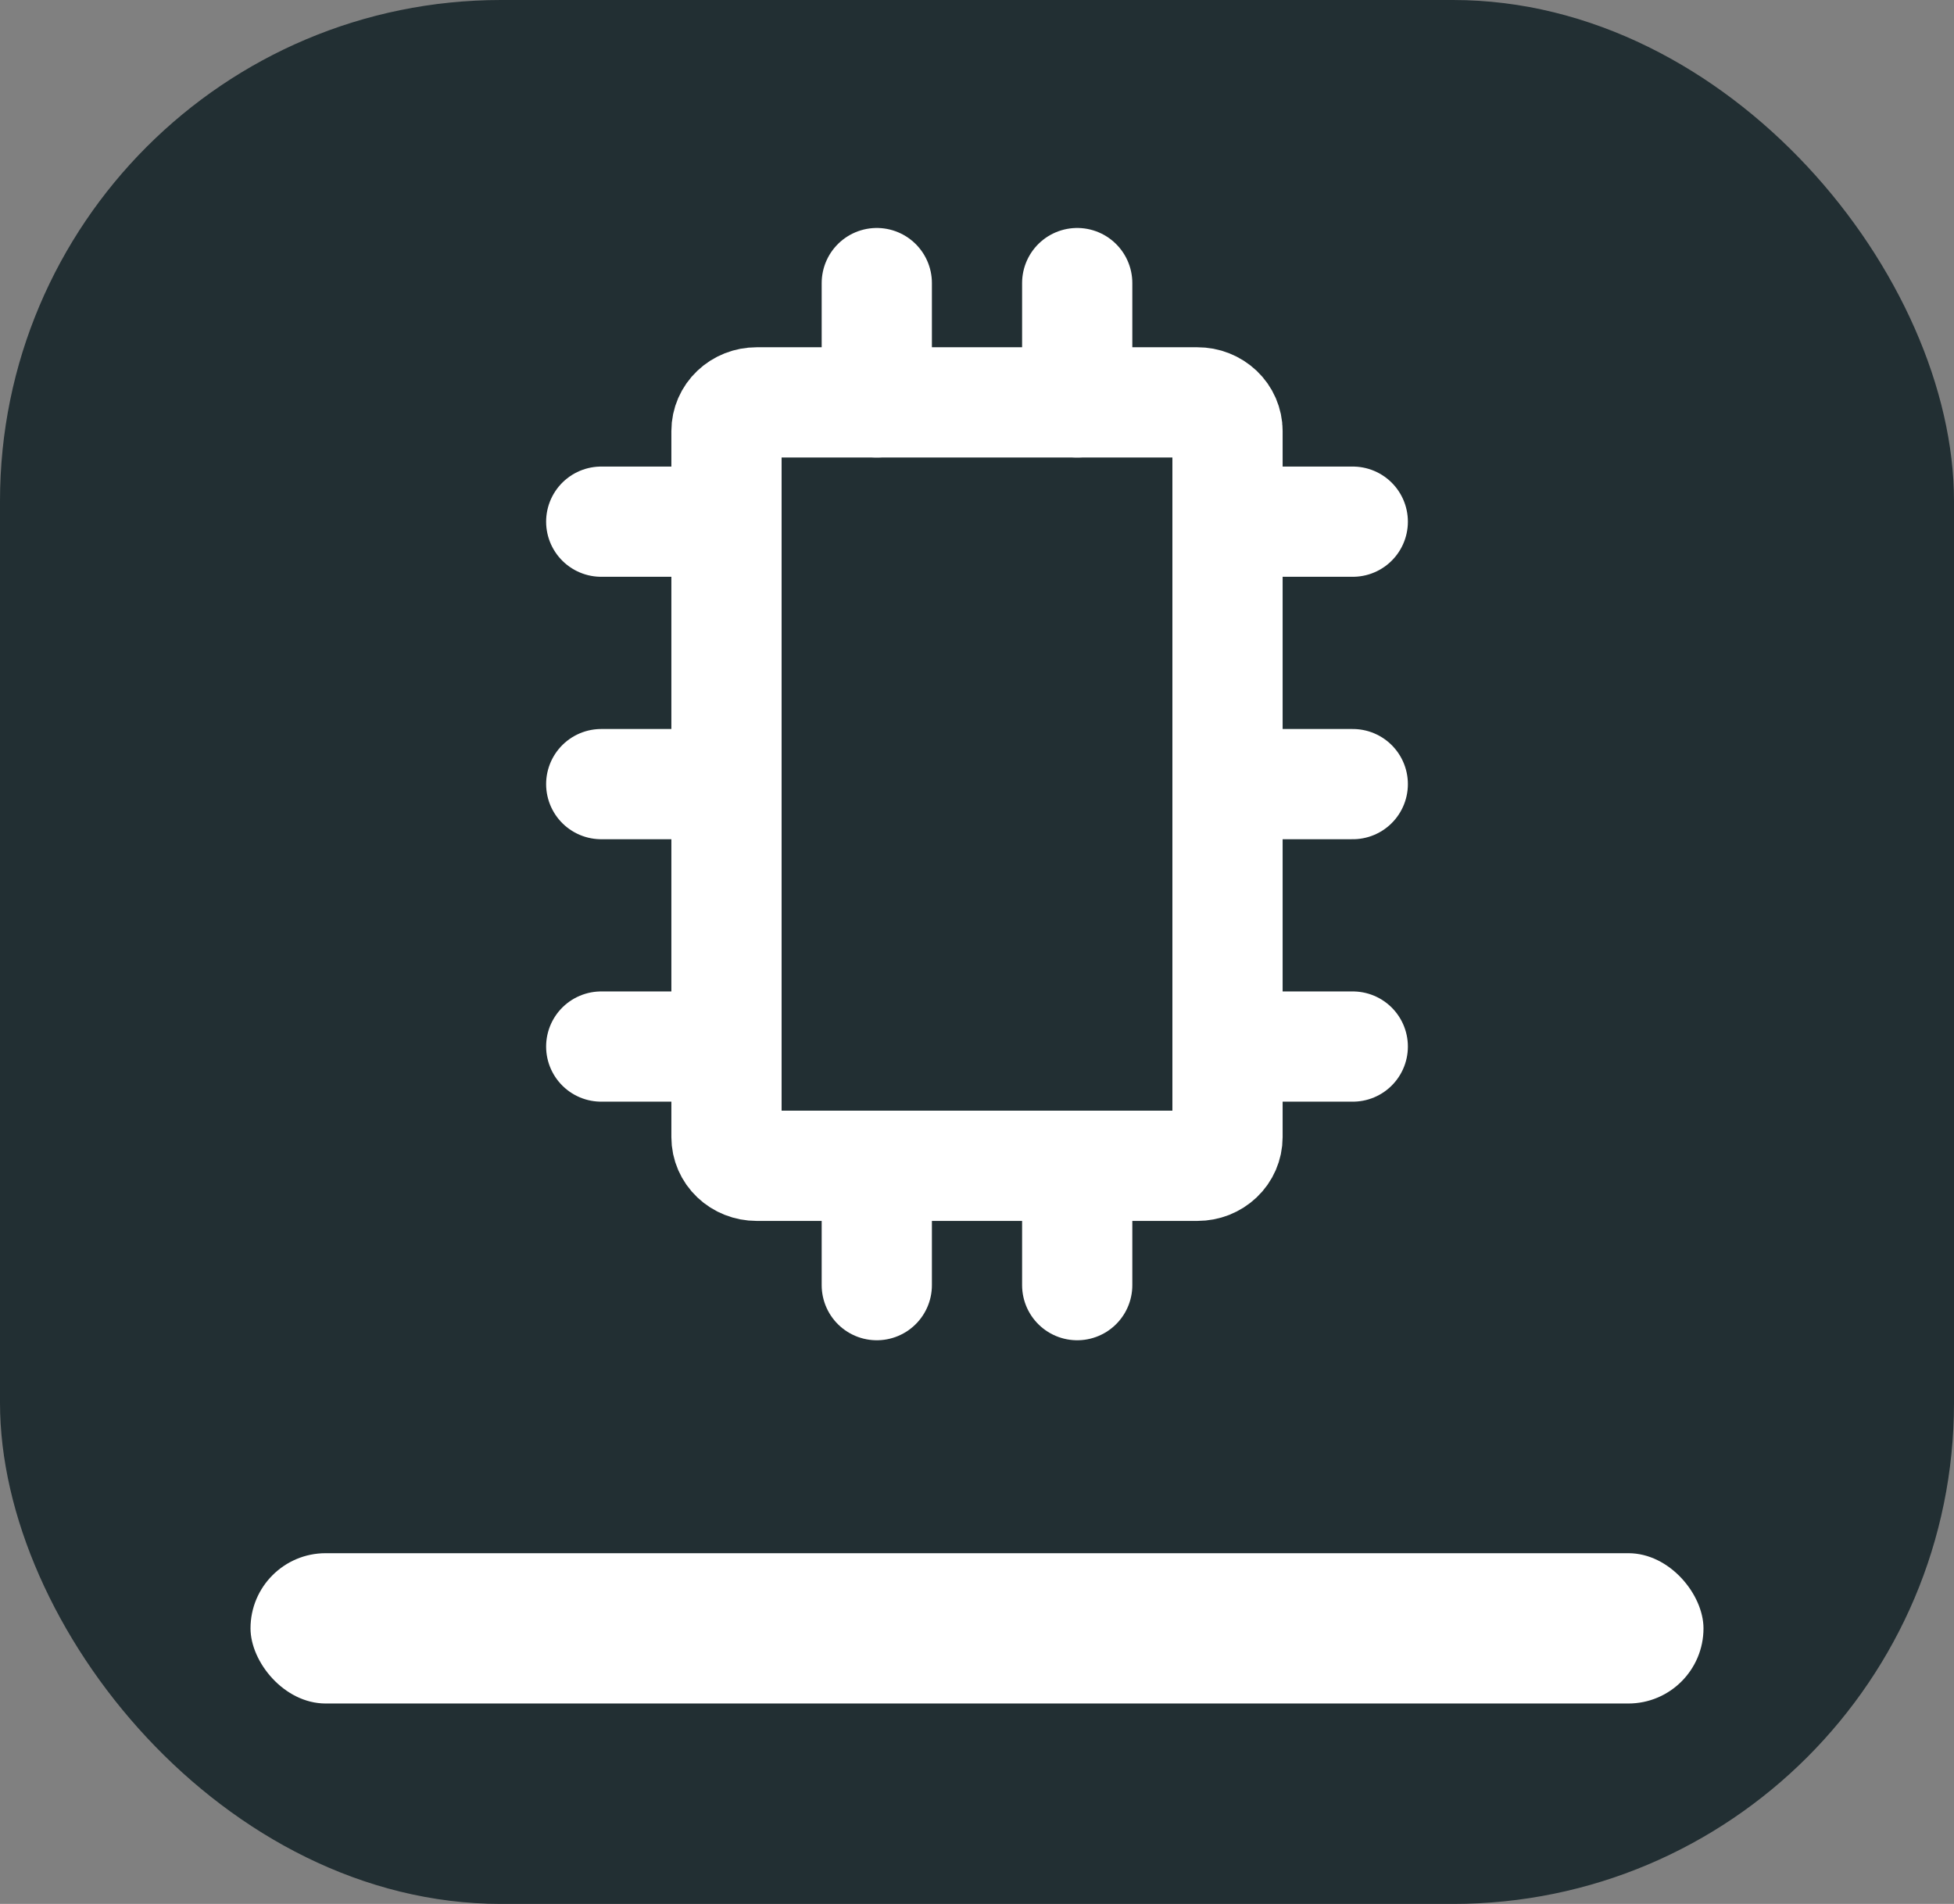 <svg width="39" height="38" viewBox="0 0 39 38" fill="none" xmlns="http://www.w3.org/2000/svg">
<rect x="0" y="0" width="39" height="38" fill="#808080" stroke="none"/>
<rect width="39" height="38" rx="10" fill="#222F33"/>
<rect x="5" y="31" width="29" height="3" rx="1.5" fill="white"/>
<path d="M14.5 22.697L14.5 8.602C14.5 8.45 14.563 8.305 14.676 8.198C14.788 8.091 14.941 8.031 15.1 8.031L23.9 8.031C23.979 8.031 24.057 8.045 24.129 8.074C24.202 8.103 24.268 8.145 24.324 8.198C24.38 8.251 24.424 8.314 24.454 8.383C24.484 8.453 24.5 8.527 24.5 8.602L24.5 22.697C24.5 22.772 24.484 22.846 24.454 22.916C24.424 22.985 24.38 23.048 24.324 23.101C24.268 23.154 24.202 23.196 24.129 23.225C24.057 23.253 23.979 23.268 23.9 23.268L15.1 23.268C14.941 23.268 14.788 23.208 14.676 23.101C14.563 22.994 14.5 22.848 14.5 22.697V22.697Z" stroke="white" stroke-width="2.2" stroke-linecap="round" stroke-linejoin="round"/>
<path d="M21.5 23.269L21.5 25.65" stroke="white" stroke-width="2.2" stroke-linecap="round" stroke-linejoin="round"/>
<path d="M17.5 23.269L17.5 25.65" stroke="white" stroke-width="2.2" stroke-linecap="round" stroke-linejoin="round"/>
<path d="M21.5 8.031L21.5 5.65" stroke="white" stroke-width="2.2" stroke-linecap="round" stroke-linejoin="round"/>
<path d="M17.5 8.031L17.5 5.65" stroke="white" stroke-width="2.2" stroke-linecap="round" stroke-linejoin="round"/>
<path d="M14.5 15.65L12 15.65" stroke="white" stroke-width="2.2" stroke-linecap="round" stroke-linejoin="round"/>
<path d="M27 15.65L24.5 15.65" stroke="white" stroke-width="2.2" stroke-linecap="round" stroke-linejoin="round"/>
<path d="M14.5 10.412L12 10.412" stroke="white" stroke-width="2.2" stroke-linecap="round" stroke-linejoin="round"/>
<path d="M27 10.412L24.5 10.412" stroke="white" stroke-width="2.2" stroke-linecap="round" stroke-linejoin="round"/>
<path d="M14.5 20.888L12 20.888" stroke="white" stroke-width="2.2" stroke-linecap="round" stroke-linejoin="round"/>
<path d="M27 20.888L24.5 20.888" stroke="white" stroke-width="2.2" stroke-linecap="round" stroke-linejoin="round"/>
</svg>
